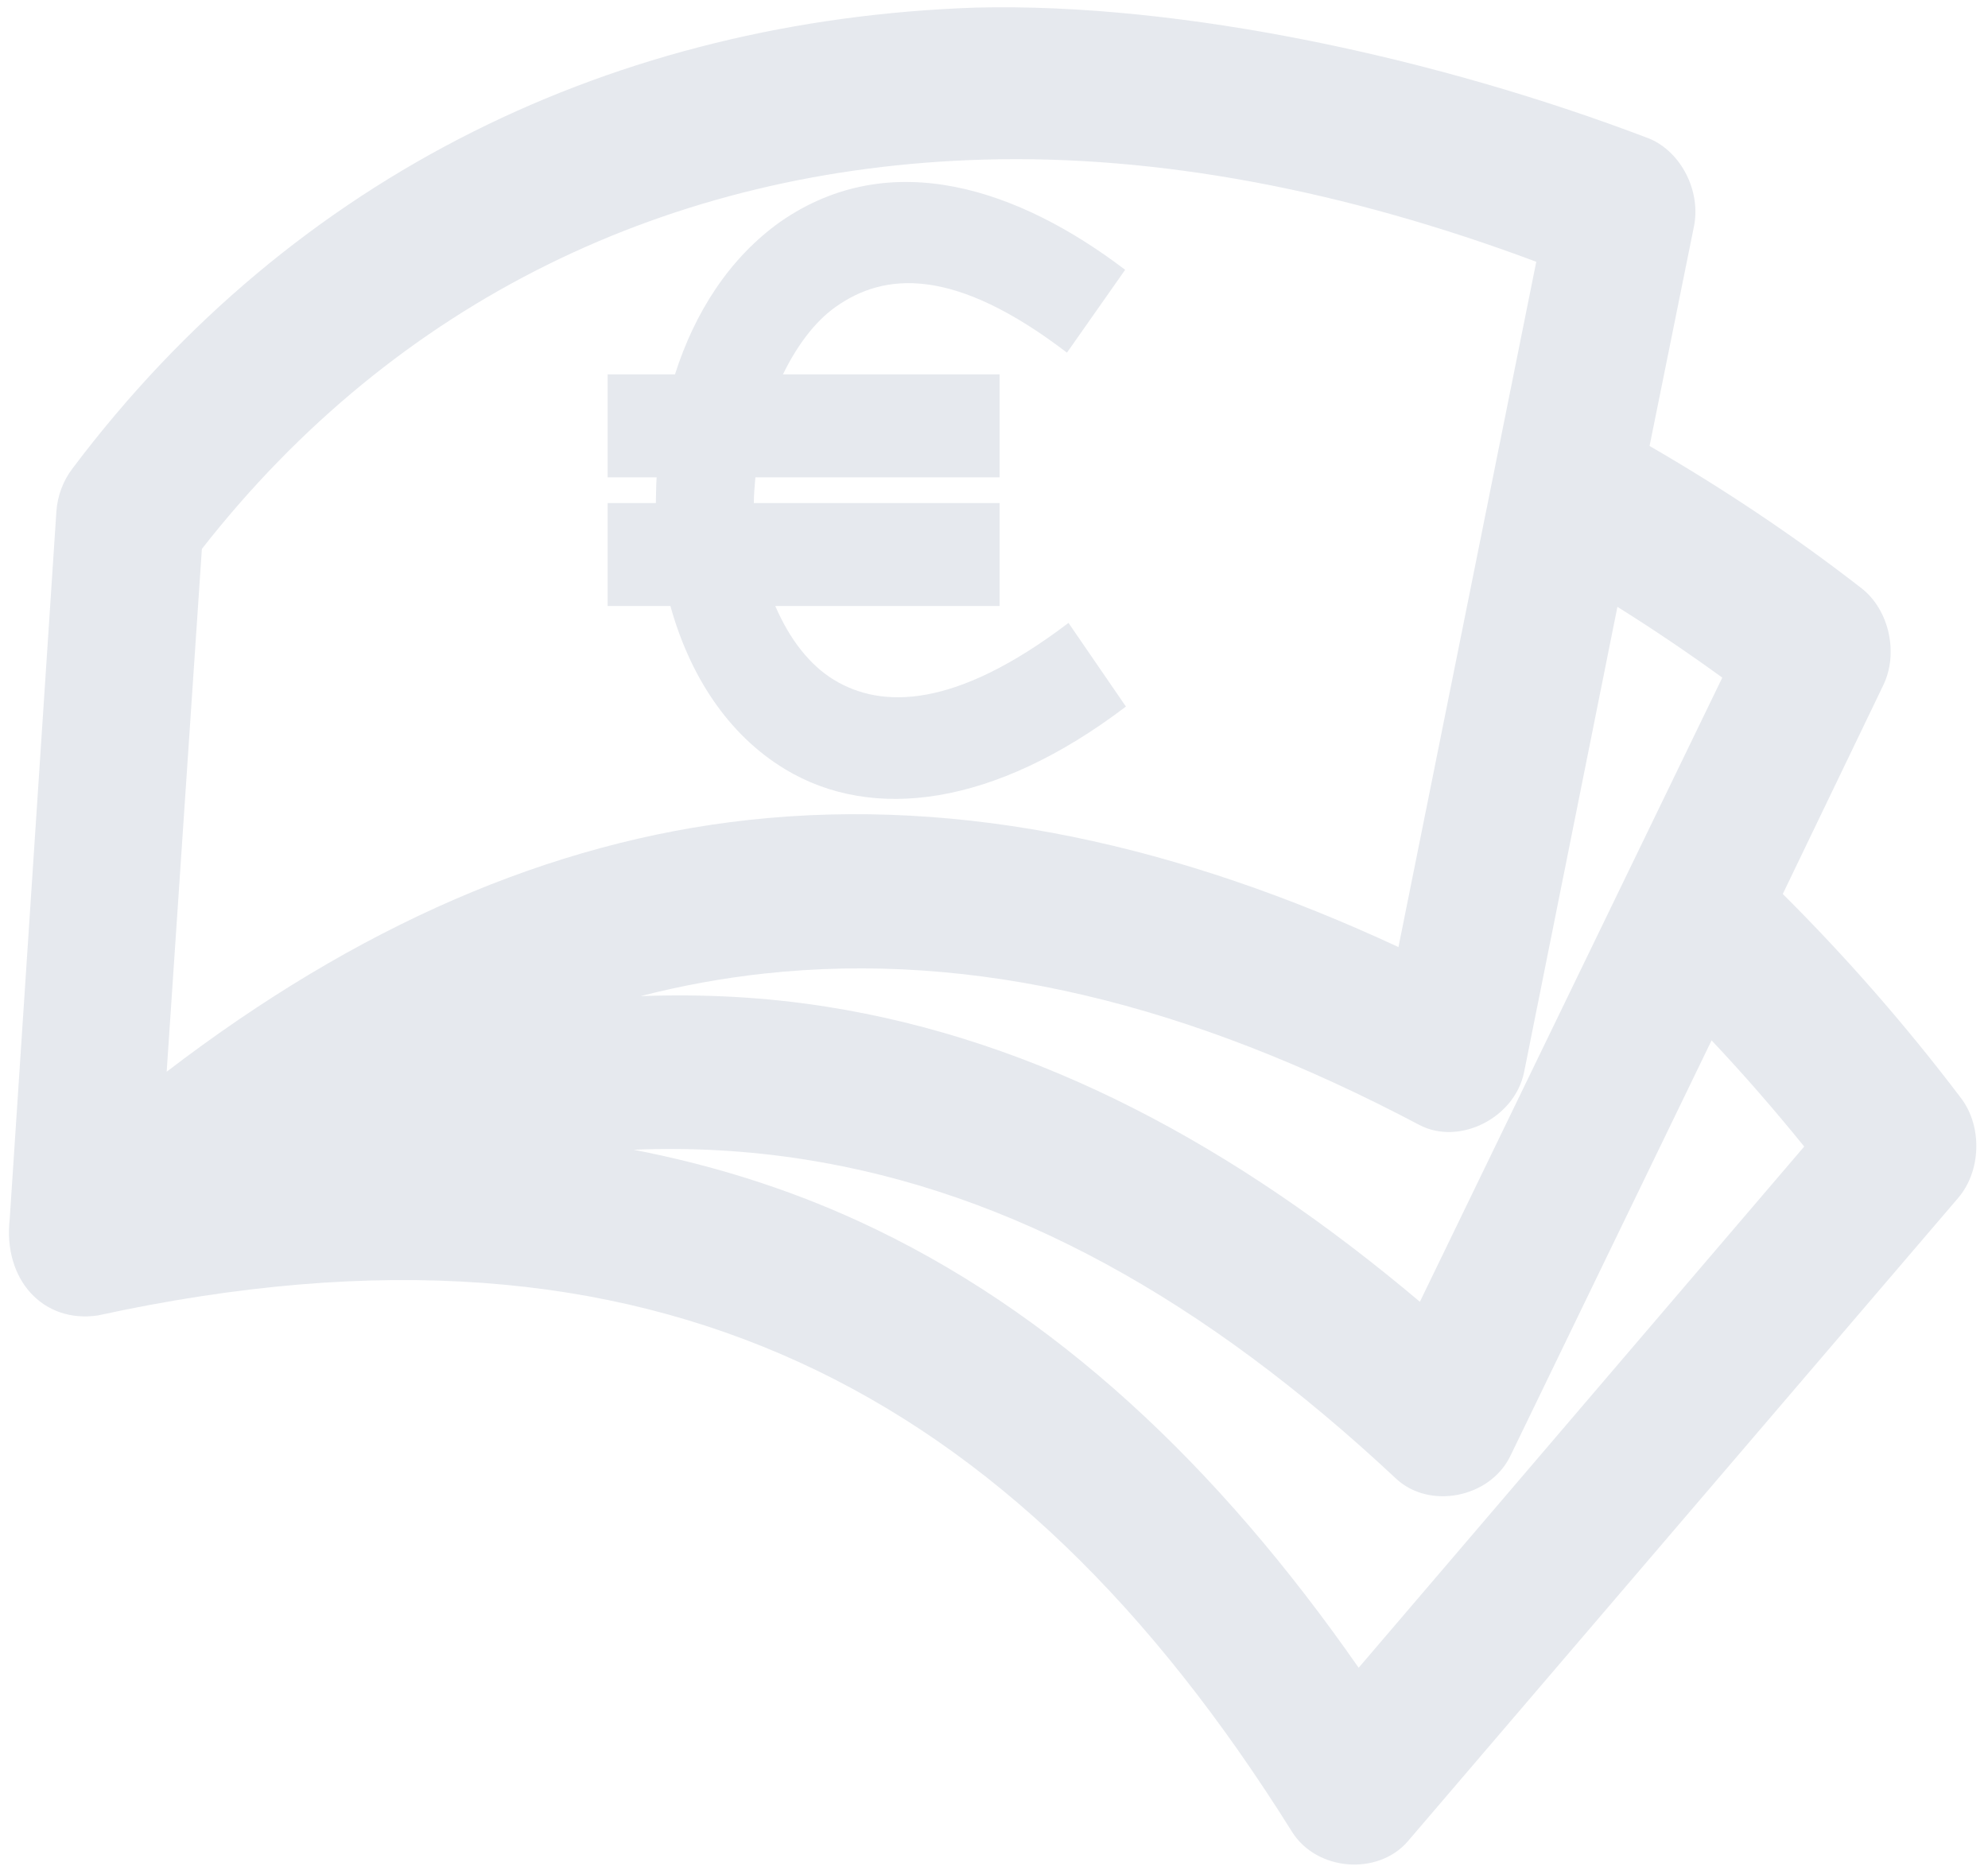 <svg width="135" height="127" viewBox="0 0 135 127" fill="none" xmlns="http://www.w3.org/2000/svg">
<path d="M66.269 0.516C41.869 1.344 20.006 11.766 4.923 31.819C4.293 32.639 3.907 33.663 3.831 34.714L0.66 82.789C0.193 86.881 2.904 89.893 6.639 89.344C25.802 85.173 41.218 86.555 54.259 92.513C67.301 98.472 78.184 109.136 87.74 124.417C89.403 127.071 93.548 127.417 95.59 125.072L132.969 81.368C134.536 79.546 134.629 76.519 133.177 74.594C129.361 69.557 125.29 64.925 121.064 60.718L127.874 46.569C128.946 44.383 128.296 41.428 126.418 39.959C121.718 36.306 116.896 33.114 112.018 30.29L115.033 15.376C115.516 12.987 114.173 10.334 112.018 9.421C97.69 3.946 80.279 0.169 66.269 0.516ZM66.788 10.841C78.636 10.504 91.329 12.922 104.324 17.779L94.966 64.323C80.196 57.466 65.459 54.09 50.828 55.692C37.403 57.161 24.232 62.897 11.318 72.791L13.709 37.282C26.901 20.422 45.477 11.448 66.788 10.841ZM53.012 15.047C49.528 17.513 47.165 21.245 45.837 25.427H41.263V32.42H44.59C44.549 33.033 44.551 33.638 44.538 34.167H41.263V41.16H45.526C46.81 45.789 49.365 49.861 53.324 52.25C59.216 55.806 67.49 54.802 76.458 47.989L72.559 42.307C64.824 48.184 59.855 48.12 56.651 46.186C54.977 45.175 53.61 43.4 52.648 41.16H67.88V34.167H51.192C51.187 33.574 51.257 32.956 51.296 32.42H67.88V25.427H53.168C54.111 23.494 55.318 21.855 56.755 20.838C60.055 18.503 64.766 18.076 72.455 23.952L76.406 18.325C69.211 12.851 60.504 9.861 53.012 15.047H53.012ZM109.834 41.215C112.22 42.707 114.595 44.312 116.957 46.023L96.421 88.415C83.853 77.806 70.529 70.635 56.079 68.366C51.96 67.719 47.77 67.498 43.498 67.656C46.287 66.939 49.07 66.433 51.868 66.126C66.135 64.565 80.812 68.178 96.37 76.397C99.074 77.831 102.838 75.954 103.492 72.846L109.834 41.215ZM116.229 70.661C118.379 72.941 120.464 75.335 122.519 77.872L92.263 113.272C82.731 99.588 71.621 89.025 58.211 82.898C53.415 80.707 48.365 79.122 43.03 78.09C46.994 77.925 50.85 78.153 54.623 78.746C68.688 80.954 81.816 88.272 94.81 100.434C97.078 102.542 101.171 101.734 102.556 98.904L116.229 70.661Z" fill="#001E50" fill-opacity="0.1"/>
</svg>
